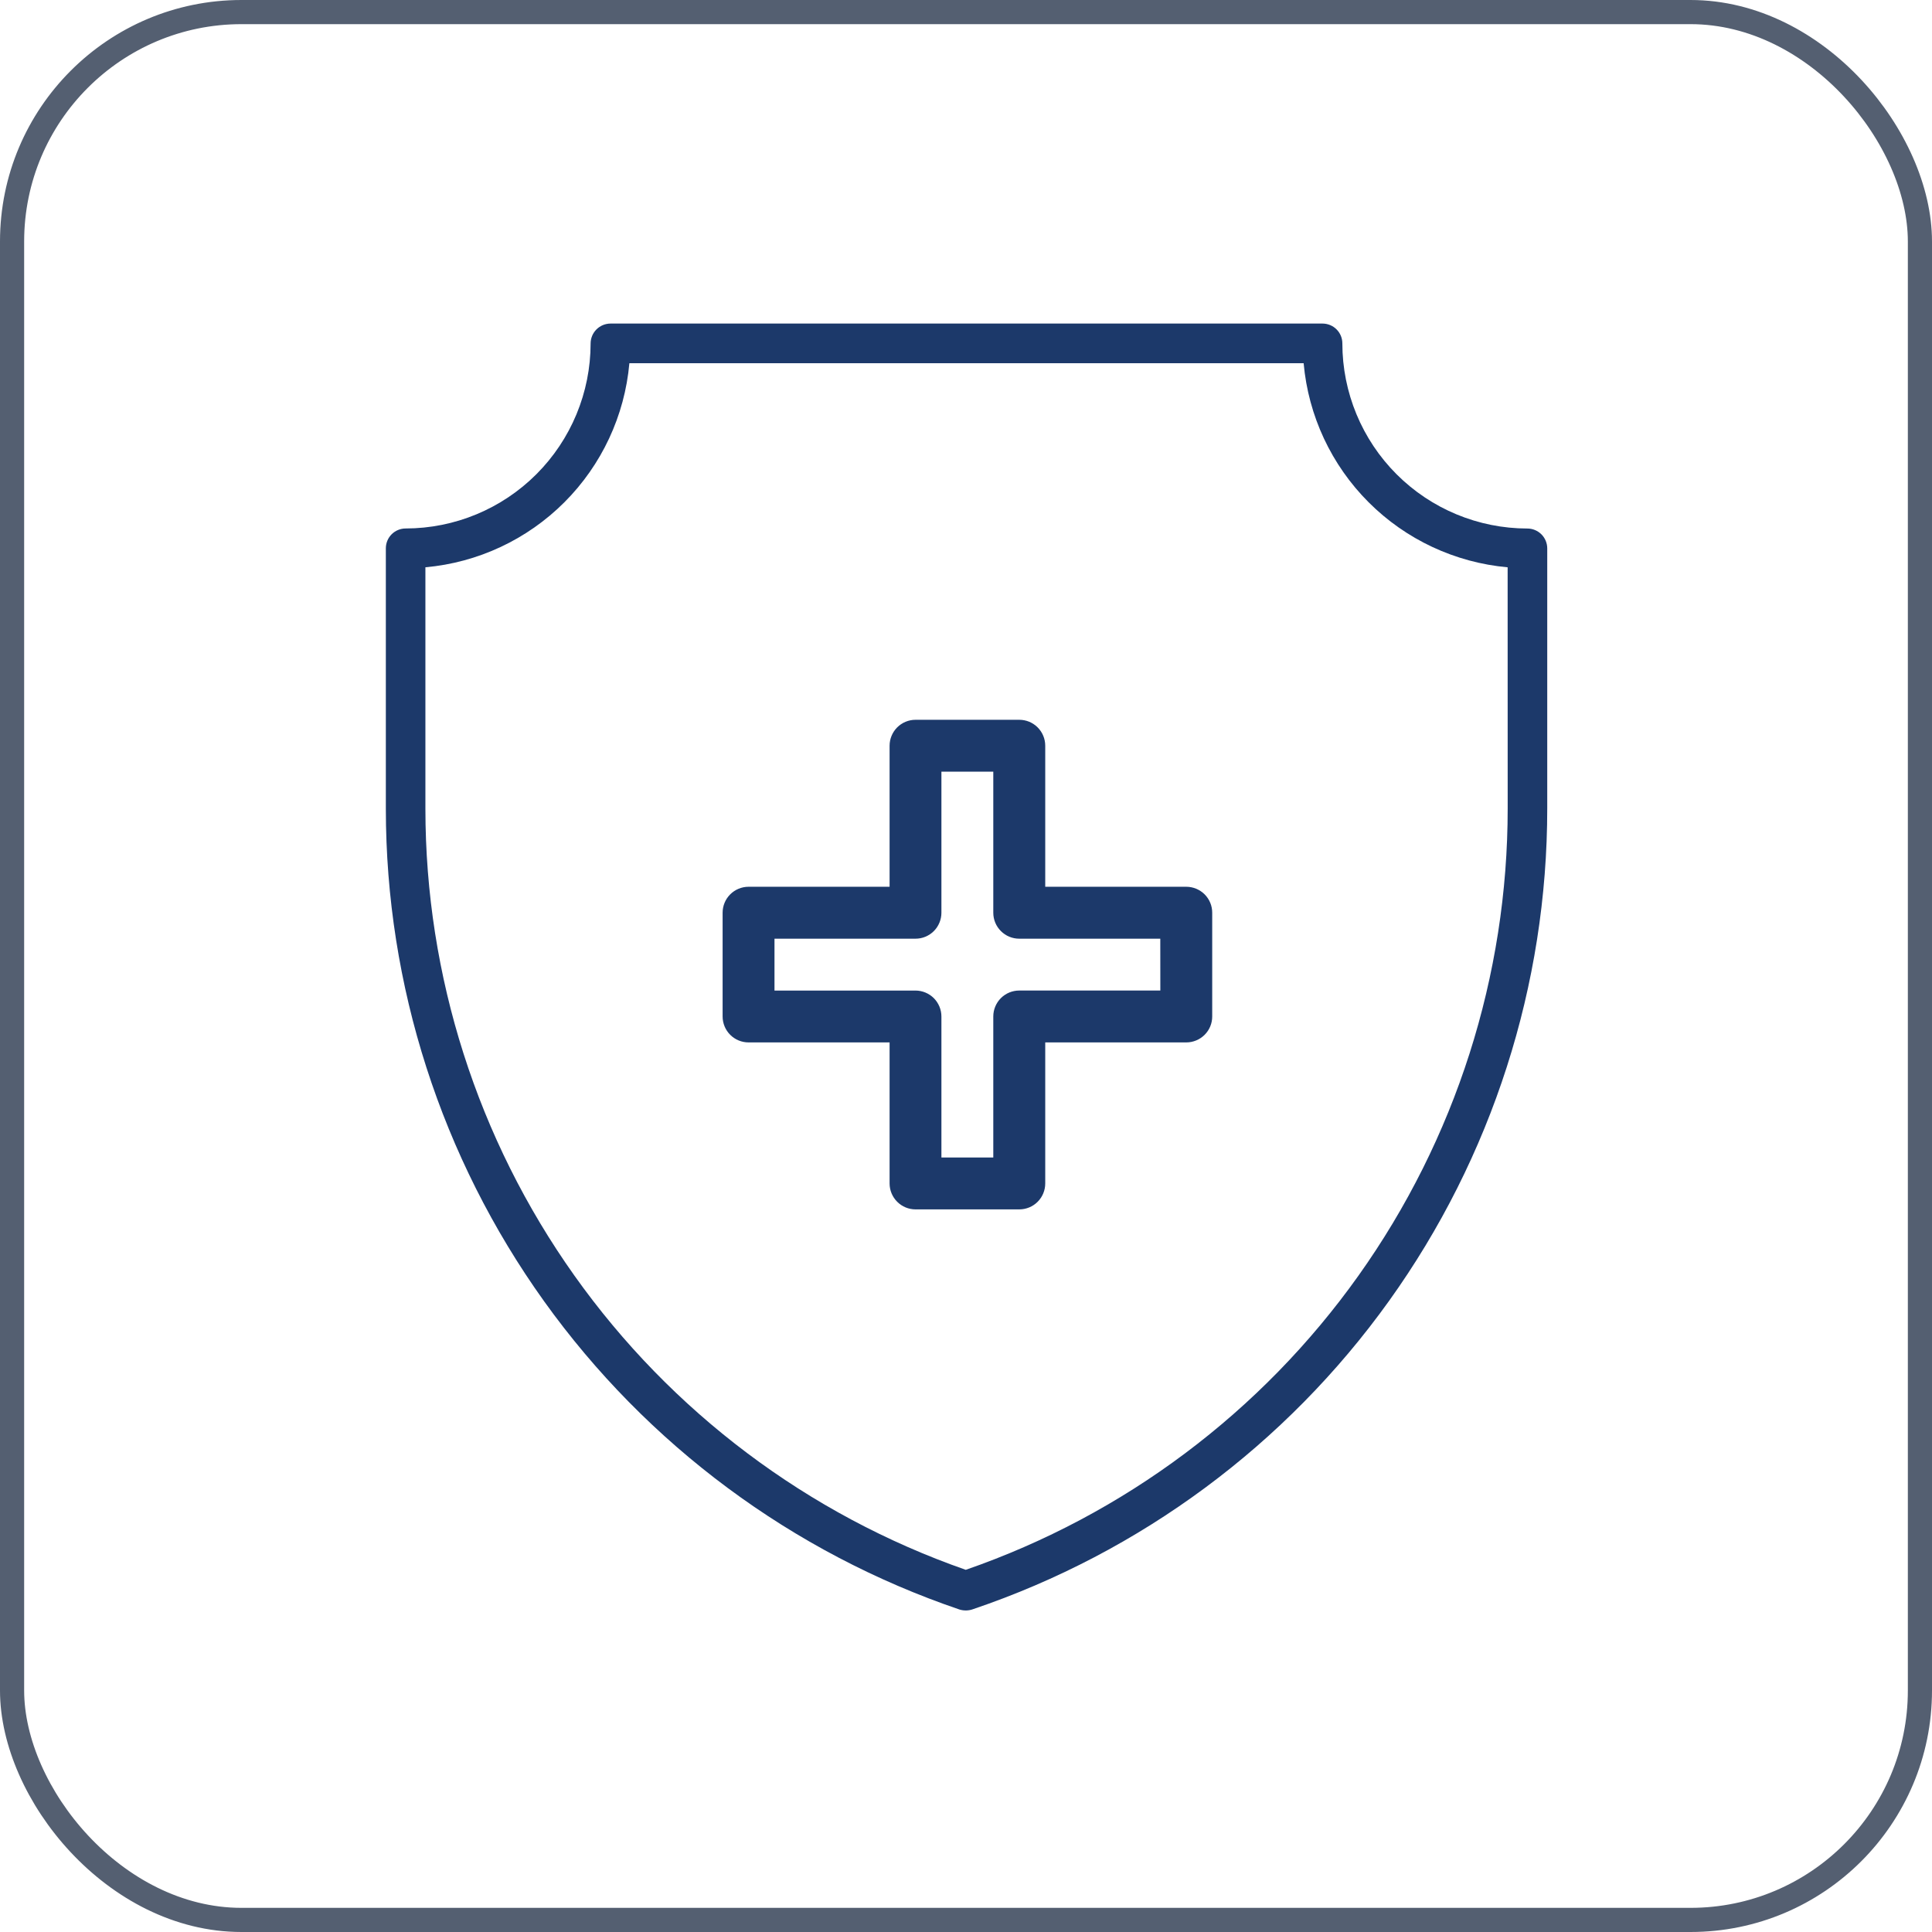 <svg width="80" height="80" viewBox="0 0 80 80" fill="none" xmlns="http://www.w3.org/2000/svg">
<path d="M63.245 21.885C61.213 21.883 59.265 21.075 57.828 19.637C56.392 18.2 55.585 16.251 55.584 14.219C55.584 14.111 55.563 14.004 55.522 13.905C55.48 13.805 55.42 13.715 55.344 13.639C55.268 13.562 55.177 13.502 55.078 13.461C54.978 13.42 54.871 13.398 54.764 13.398H25.277C25.058 13.4 24.85 13.487 24.696 13.642C24.542 13.796 24.456 14.006 24.456 14.224C24.454 16.255 23.646 18.201 22.21 19.637C20.774 21.073 18.828 21.881 16.797 21.883C16.579 21.883 16.371 21.97 16.217 22.123C16.063 22.277 15.977 22.486 15.977 22.704V33.489C15.978 40.805 18.27 47.936 22.53 53.883C26.791 59.829 32.806 64.293 39.731 66.647C39.919 66.704 40.119 66.698 40.302 66.629C47.233 64.28 53.254 59.818 57.517 53.869C61.78 47.921 64.071 40.786 64.068 33.468V22.706C64.067 22.488 63.98 22.279 63.826 22.125C63.672 21.972 63.463 21.885 63.245 21.885ZM62.43 33.468C62.433 40.405 60.273 47.17 56.251 52.822C52.229 58.475 46.545 62.732 39.99 65.003C33.454 62.719 27.789 58.459 23.78 52.813C19.772 47.168 17.617 40.416 17.615 33.491V23.49C19.79 23.295 21.827 22.342 23.371 20.797C24.914 19.253 25.867 17.216 26.061 15.041H53.981C54.175 17.216 55.128 19.254 56.672 20.798C58.215 22.342 60.253 23.295 62.428 23.491L62.43 33.468Z" fill="#1C396A"/>
<path d="M49.121 36.719H43.281V30.879C43.281 30.594 43.168 30.321 42.966 30.119C42.765 29.918 42.492 29.805 42.207 29.805H37.91C37.626 29.805 37.352 29.918 37.151 30.119C36.95 30.321 36.836 30.594 36.836 30.879V36.719H30.996C30.711 36.719 30.438 36.832 30.236 37.034C30.035 37.235 29.922 37.508 29.922 37.793V42.09C29.922 42.374 30.035 42.648 30.236 42.849C30.438 43.051 30.711 43.164 30.996 43.164H36.836V49.004C36.836 49.289 36.95 49.562 37.151 49.763C37.352 49.965 37.626 50.078 37.91 50.078H42.207C42.492 50.078 42.765 49.965 42.966 49.764C43.168 49.562 43.281 49.289 43.281 49.004V43.164H49.121C49.262 43.164 49.402 43.136 49.532 43.082C49.663 43.028 49.781 42.949 49.881 42.849C49.981 42.75 50.06 42.631 50.114 42.501C50.168 42.37 50.195 42.231 50.195 42.09V37.793C50.195 37.652 50.168 37.512 50.114 37.382C50.06 37.252 49.981 37.133 49.881 37.033C49.781 36.934 49.663 36.855 49.532 36.801C49.402 36.747 49.262 36.719 49.121 36.719ZM48.047 41.016H42.204C41.919 41.016 41.646 41.129 41.445 41.33C41.243 41.532 41.13 41.805 41.13 42.09V47.93H38.982V42.092C38.982 41.95 38.954 41.811 38.9 41.68C38.846 41.55 38.767 41.432 38.668 41.332C38.568 41.232 38.449 41.153 38.319 41.099C38.189 41.045 38.049 41.017 37.908 41.017H32.07V38.869H37.908C38.049 38.869 38.189 38.842 38.319 38.788C38.449 38.734 38.568 38.654 38.668 38.555C38.767 38.455 38.846 38.337 38.9 38.206C38.954 38.076 38.982 37.936 38.982 37.795V31.953H41.13V37.795C41.13 38.08 41.243 38.353 41.445 38.554C41.646 38.756 41.919 38.869 42.204 38.869H48.045L48.047 41.016Z" fill="#1C396A"/>
<rect x="0.5" y="0.5" width="79" height="79" rx="9.5" stroke="#545F71"/>
</svg>
